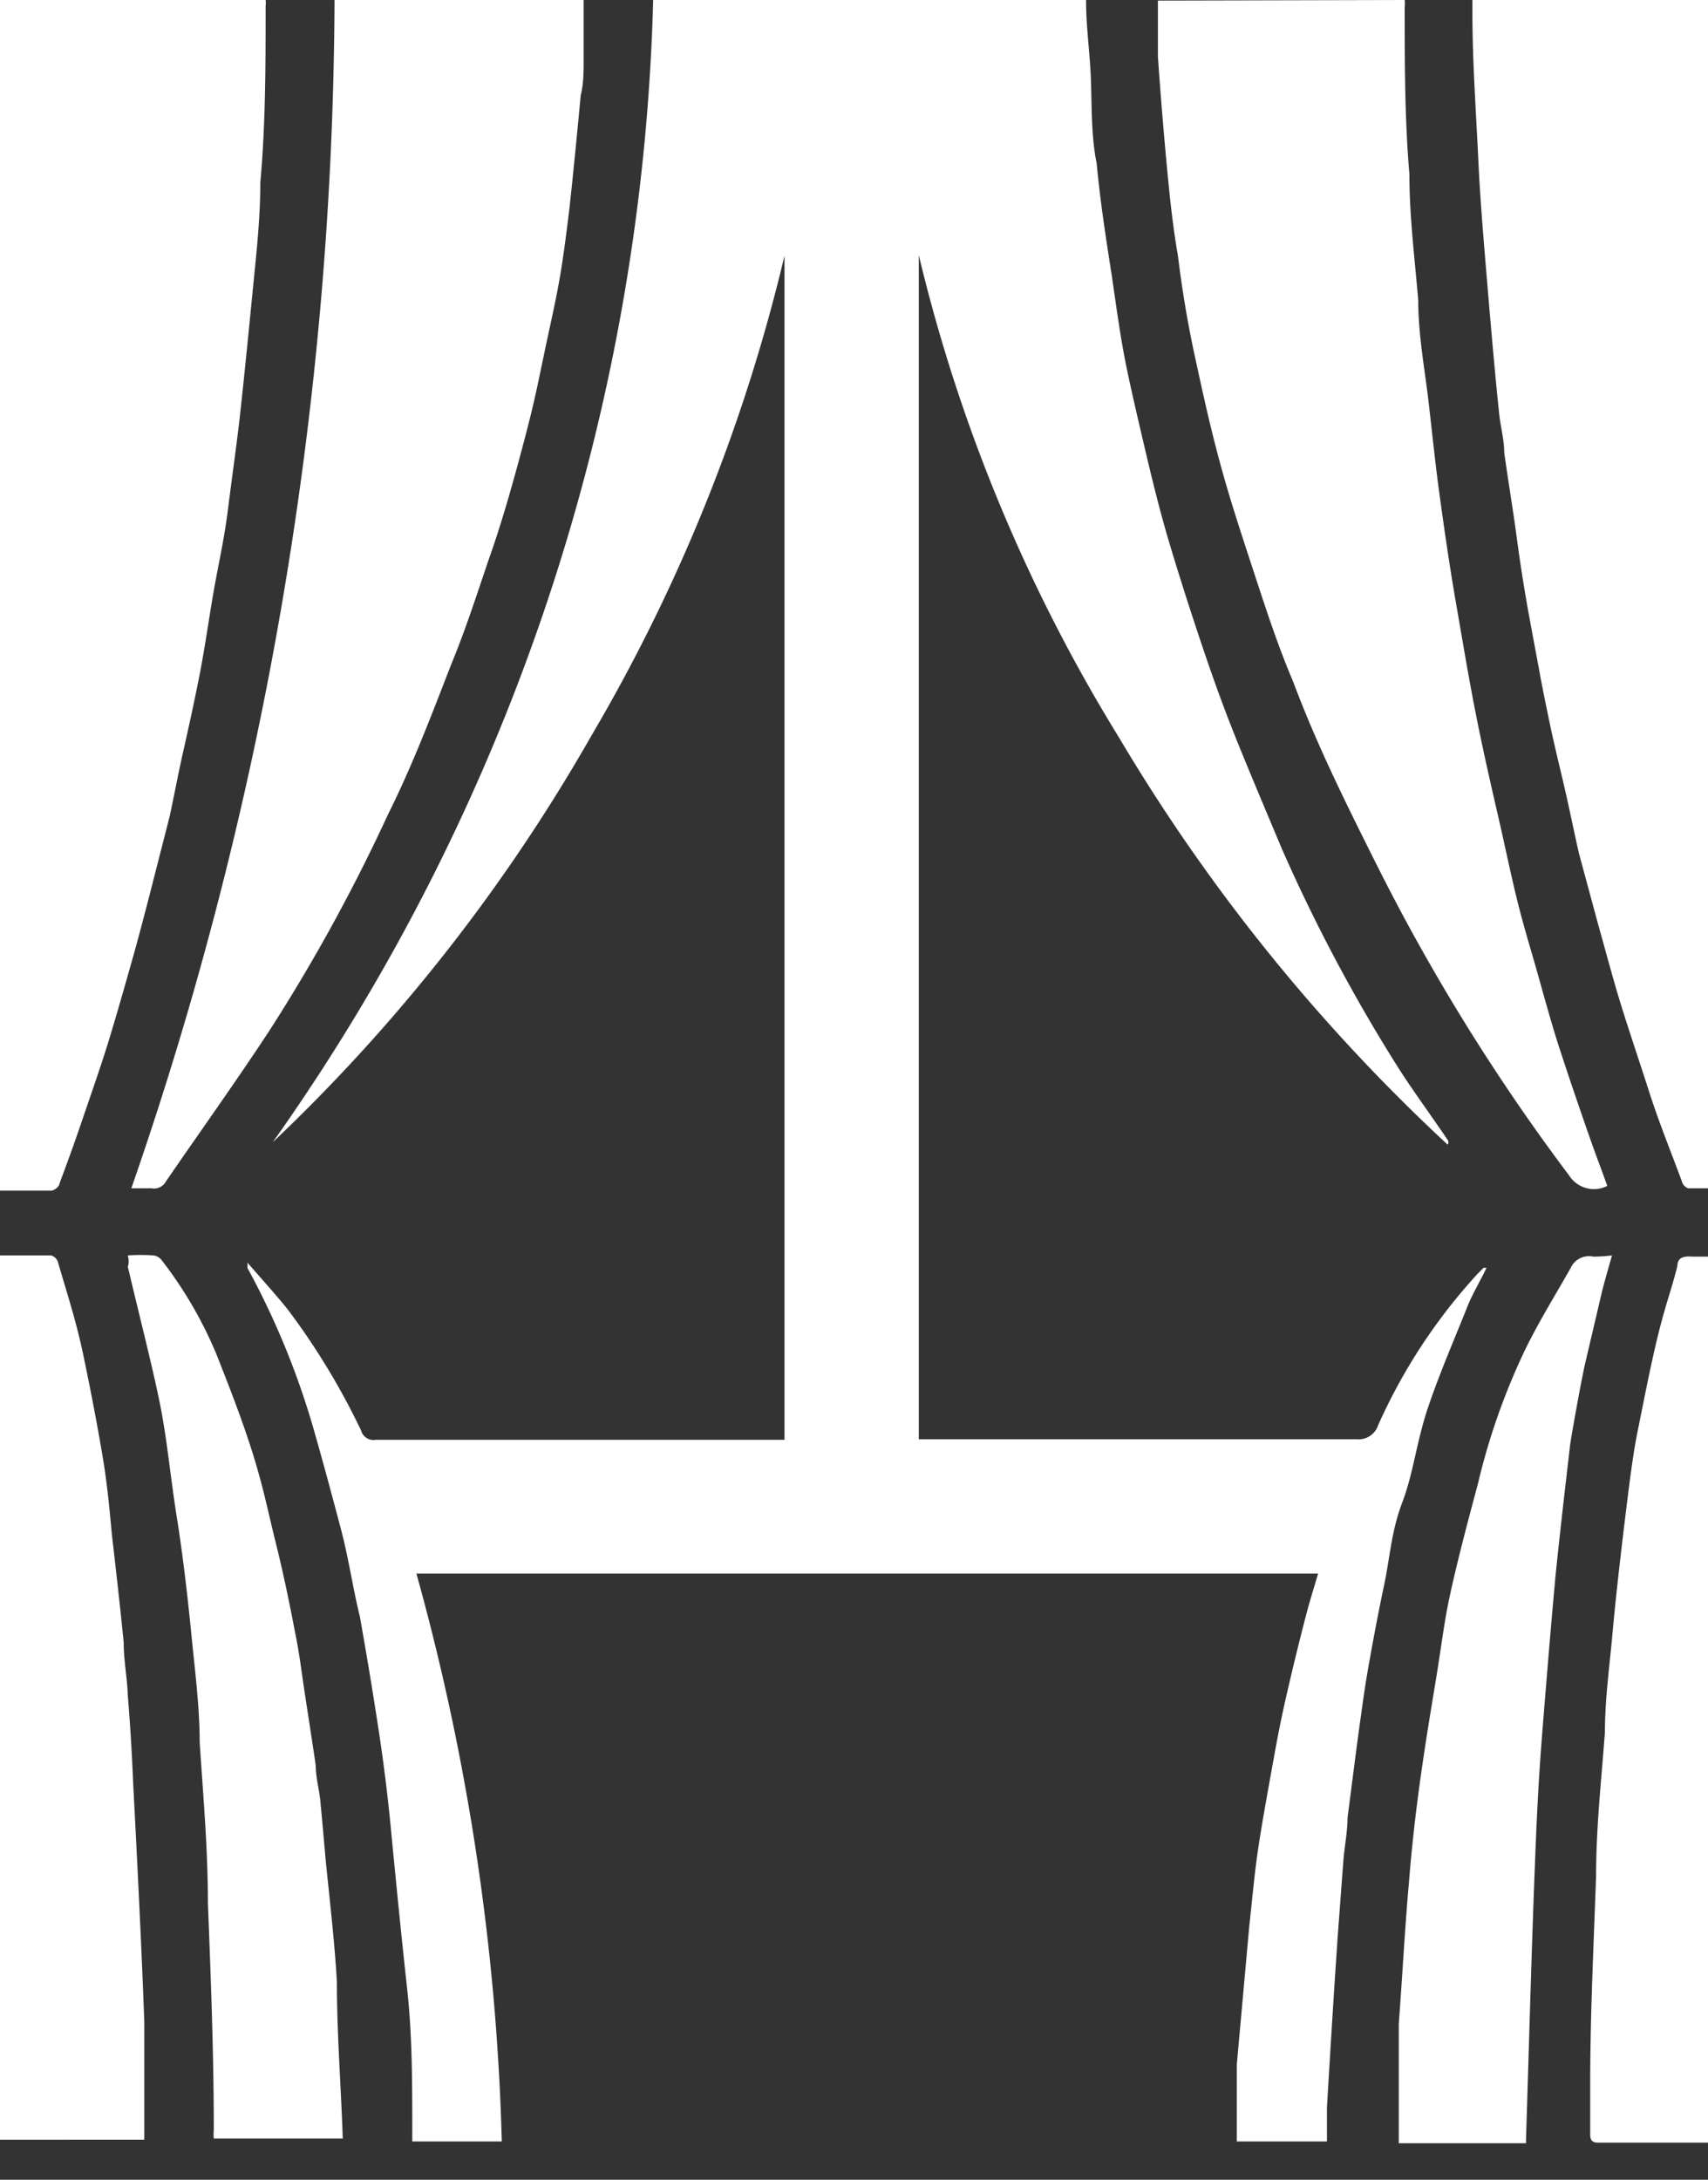 <?xml version="1.0" ?>
<svg xmlns="http://www.w3.org/2000/svg" width="29" height="37" viewBox="0 0 29 37">
  <rect x="0" y="0" width="29" height="37" fill="#333333" stroke="none"/>
  <path d="M18.44 0c0 0.44 0.06 0.86 0.08 1.29 0.02 0.43 0 1 0.1 1.48 0.06 0.65 0.16 1.29 0.26 1.93 0.07 0.48 0.14 1 0.23 1.45 0.09 0.45 0.22 1 0.33 1.47 0.11 0.47 0.24 1 0.38 1.48s0.35 1.14 0.54 1.71c0.19 0.57 0.37 1.08 0.58 1.61 0.21 0.53 0.54 1.31 0.83 2a28.27 28.27 0 0 0 2 3.75c0.26 0.4 0.54 0.78 0.81 1.18a0.07 0.07 0 0 1 0 0.08A31 31 0 0 1 19 12.52a28 28 0 0 1-3.4-8.19v20.1h7.43a0.35 0.35 0 0 0 0.37-0.24 9.54 9.54 0 0 1 1.69-2.57l0.1-0.1h0.05c-0.1 0.21 -0.22 0.41 -0.31 0.62 -0.23 0.58 -0.48 1.15-0.68 1.74-0.2 0.59 -0.25 1.12-0.44 1.62s-0.21 0.94 -0.31 1.41-0.18 0.9 -0.26 1.35c-0.08 0.45 -0.11 0.71 -0.16 1.06-0.07 0.51 -0.13 1-0.2 1.53 0 0.24-0.05 0.48 -0.07 0.72 l-0.09 1.2c-0.07 1-0.13 2-0.19 3v0.58H21v-0.88-0.43l0.21-2.33c0.05-0.46 0.09 -0.92 0.16 -1.38 0.07 -0.46 0.17 -1 0.26-1.5s0.15-0.78 0.24 -1.17c0.09-0.39 0.2 -0.84 0.31 -1.26 0.06 -0.23 0.13 -0.45 0.2 -0.69H7.07a39.87 39.87 0 0 1 1.45 9.64H7v-0.19c0-0.81 0-1.62-0.09-2.43s-0.18-1.73-0.26-2.55c-0.053-0.58-0.123-1.16-0.21-1.74a76.503 76.503 0 0 0-0.33-2C6 27 5.92 26.46 5.8 26c-0.12-0.46-0.3-1.13-0.46-1.69a13.52 13.52 0 0 0-1.14-2.79 0.31 0.31 0 0 0 0-0.09c0.25 0.29 0.47 0.53 0.68 0.79 a12 12 0 0 1 1.25 2.06c0.03 0.11 0.138 0.18 0.25 0.16 H13.32V4.34a29.45 29.45 0 0 1-3.28 8.15 29.94 29.94 0 0 1-5.41 6.9A35.09 35.09 0 0 0 11.09 0h7.35zM0 0h4.51a0.36 0.36 0 0 1 0 0.1c0 1 0 2-0.09 3 0 0.62-0.07 1.23-0.13 1.84-0.06 0.61 -0.14 1.43-0.22 2.15-0.06 0.52 -0.13 1-0.2 1.56s-0.18 1-0.27 1.55c-0.09 0.55 -0.14 0.9 -0.23 1.35-0.09 0.45 -0.17 0.81 -0.26 1.21-0.09 0.4 -0.15 0.73 -0.23 1.1l-0.33 1.29c-0.1 0.39 -0.2 0.77 -0.31 1.16-0.11 0.39 -0.25 0.88 -0.38 1.31-0.13 0.43 -0.31 0.94 -0.47 1.41-0.16 0.47 -0.25 0.71 -0.38 1.06 0 0.05-0.09 0.12 -0.14 0.12 H0V0z" fill="#FFF"/>
  <path d="M2.23 20.17A62.16 62.16 0 0 0 5.68 0h4.23v1c0 0.21 0 0.41-0.05 0.62 -0.06 0.63 -0.12 1.26-0.19 1.9-0.05 0.41 -0.1 0.82 -0.17 1.22s-0.17 0.83 -0.26 1.26c-0.09 0.43 -0.15 0.73 -0.24 1.09-0.09 0.36 -0.2 0.77 -0.31 1.16-0.11 0.39 -0.25 0.85 -0.4 1.27-0.2 0.59 -0.39 1.18-0.63 1.76-0.33 0.85 -0.66 1.72-1.07 2.54a30.13 30.13 0 0 1-2 3.65c-0.57 0.87 -1.18 1.72-1.77 2.58a0.23 0.23 0 0 1-0.25 0.12 h-0.34zM23.85 0a0.53 0.53 0 0 1 0 0.12c0 0.94 0 1.89 0.08 2.84 0 0.71 0.09 1.42 0.15 2.14 0 0.48 0.08 1 0.14 1.44 0.06 0.44 0.13 1.18 0.21 1.77 0.08 0.59 0.18 1.29 0.29 1.92 0.11 0.63 0.22 1.3 0.35 1.95 0.13 0.65 0.26 1.21 0.4 1.82 0.1 0.44 0.19 0.88 0.3 1.32 0.11 0.44 0.22 0.79 0.33 1.18 0.11 0.39 0.24 0.87 0.38 1.3 0.14 0.43 0.31 0.93 0.47 1.39 0.16 0.46 0.23 0.63 0.34 0.94a0.5 0.5 0 0 1-0.65-0.18 34.39 34.39 0 0 1-3.28-5.3c-0.5-1-1-2-1.4-3.07-0.29-0.68-0.51-1.38-0.74-2.08-0.23-0.7-0.39-1.2-0.55-1.81-0.16-0.61-0.26-1.08-0.38-1.63-0.12-0.55-0.22-1.14-0.29-1.72-0.07-0.4-0.12-0.82-0.16-1.23-0.07-0.71-0.13-1.43-0.18-2.15V0.01L23.85 0zM25 0h4v20.17h-0.34a0.18 0.18 0 0 1-0.09-0.08c-0.19-0.52-0.39-1-0.57-1.56-0.18-0.56-0.33-1-0.47-1.45-0.14-0.45-0.26-0.91-0.39-1.37l-0.33-1.22c-0.08-0.35-0.15-0.7-0.23-1.05-0.08-0.35-0.18-0.75-0.26-1.13-0.08-0.38-0.11-0.53-0.16-0.79-0.09-0.5-0.19-1-0.27-1.48-0.08-0.48-0.11-0.72-0.16-1.08-0.05-0.36-0.13-0.85-0.19-1.28 0-0.23-0.07-0.46-0.09-0.7-0.06-0.57-0.11-1.15-0.16-1.72-0.07-0.85-0.15-1.7-0.19-2.55-0.04-0.85-0.1-1.66-0.1-2.5V0zM0 21.31h0.87a0.18 0.18 0 0 1 0.11 0.1 c0.15 0.52 0.31 1 0.43 1.57 0.12 0.57 0.24 1.19 0.34 1.79 0.07 0.42 0.11 0.85 0.15 1.28 0.07 0.61 0.14 1.22 0.2 1.83 0 0.3 0.06 0.6 0.07 0.9 0.04 0.487 0.07 0.977 0.09 1.47 0.07 1.35 0.14 2.71 0.19 4.07v2H0V21.31zM27.37 21.31c-0.07 0.25 -0.14 0.48 -0.19 0.7 l-0.27 1.15c-0.07 0.33 -0.13 0.66 -0.19 1-0.06 0.34 -0.06 0.35 -0.08 0.53 -0.08 0.69 -0.16 1.38-0.23 2.07-0.08 0.87 -0.15 1.73-0.22 2.6-0.07 0.87 -0.1 1.54-0.13 2.32-0.06 1.54-0.1 3.08-0.15 4.63v0.07h-2.16v-1.59-0.44c0.06-0.79 0.1 -1.58 0.17 -2.37 0.05 -0.63 0.12 -1.25 0.21 -1.88 0.09 -0.63 0.17 -1.1 0.26 -1.65 0.09 -0.55 0.13 -0.92 0.23 -1.38 0.14 -0.64 0.31 -1.27 0.48 -1.91 0.185 -0.78 0.454 -1.537 0.8 -2.26 0.23 -0.47 0.51 -0.92 0.77 -1.38a0.34 0.34 0 0 1 0.38-0.19c0.107 0 0.214-0.007 0.32 -0.02zM2.17 21.31c0.146-0.01 0.294 -0.01 0.44 0a0.22 0.22 0 0 1 0.15 0.1 A7 7 0 0 1 3.68 23c0.22 0.56 0.44 1.12 0.62 1.7 0.18 0.58 0.26 1 0.38 1.48s0.23 1 0.33 1.53c0.07 0.33 0.11 0.67 0.16 1 0.05 0.33 0.13 0.84 0.19 1.25 0 0.21 0.06 0.41 0.08 0.62 0.02 0.21 0.06 0.65 0.09 1 0.07 0.69 0.15 1.37 0.19 2.06 0 0.89 0.07 1.77 0.1 2.66H3.63a0.76 0.76 0 0 1 0-0.15c0-1.28-0.05-2.57-0.1-3.85 0-0.91-0.08-1.82-0.14-2.73 0-0.6-0.08-1.21-0.14-1.82-0.06-0.61-0.14-1.32-0.25-2.01-0.11-0.69-0.16-1.3-0.29-1.94-0.13-0.64-0.36-1.53-0.54-2.3 0.02 -0.05 0.02 -0.11 0-0.19zM29 36.37h-1.87c-0.11 0-0.13-0.06-0.13-0.14v-0.87c0-1.18 0.06 -2.36 0.1 -3.53 0-0.81 0.09 -1.62 0.15 -2.43 0-0.56 0.08 -1.13 0.13 -1.69s0.14-1.35 0.22 -2c0.06-0.48 0.12 -1 0.21-1.44 0.09 -0.44 0.21 -1.07 0.34 -1.6 0.13 -0.53 0.23 -0.78 0.33 -1.18 0-0.15 0.12 -0.17 0.25 -0.16H29v15.04z" fill="#FFF"/>
</svg>
